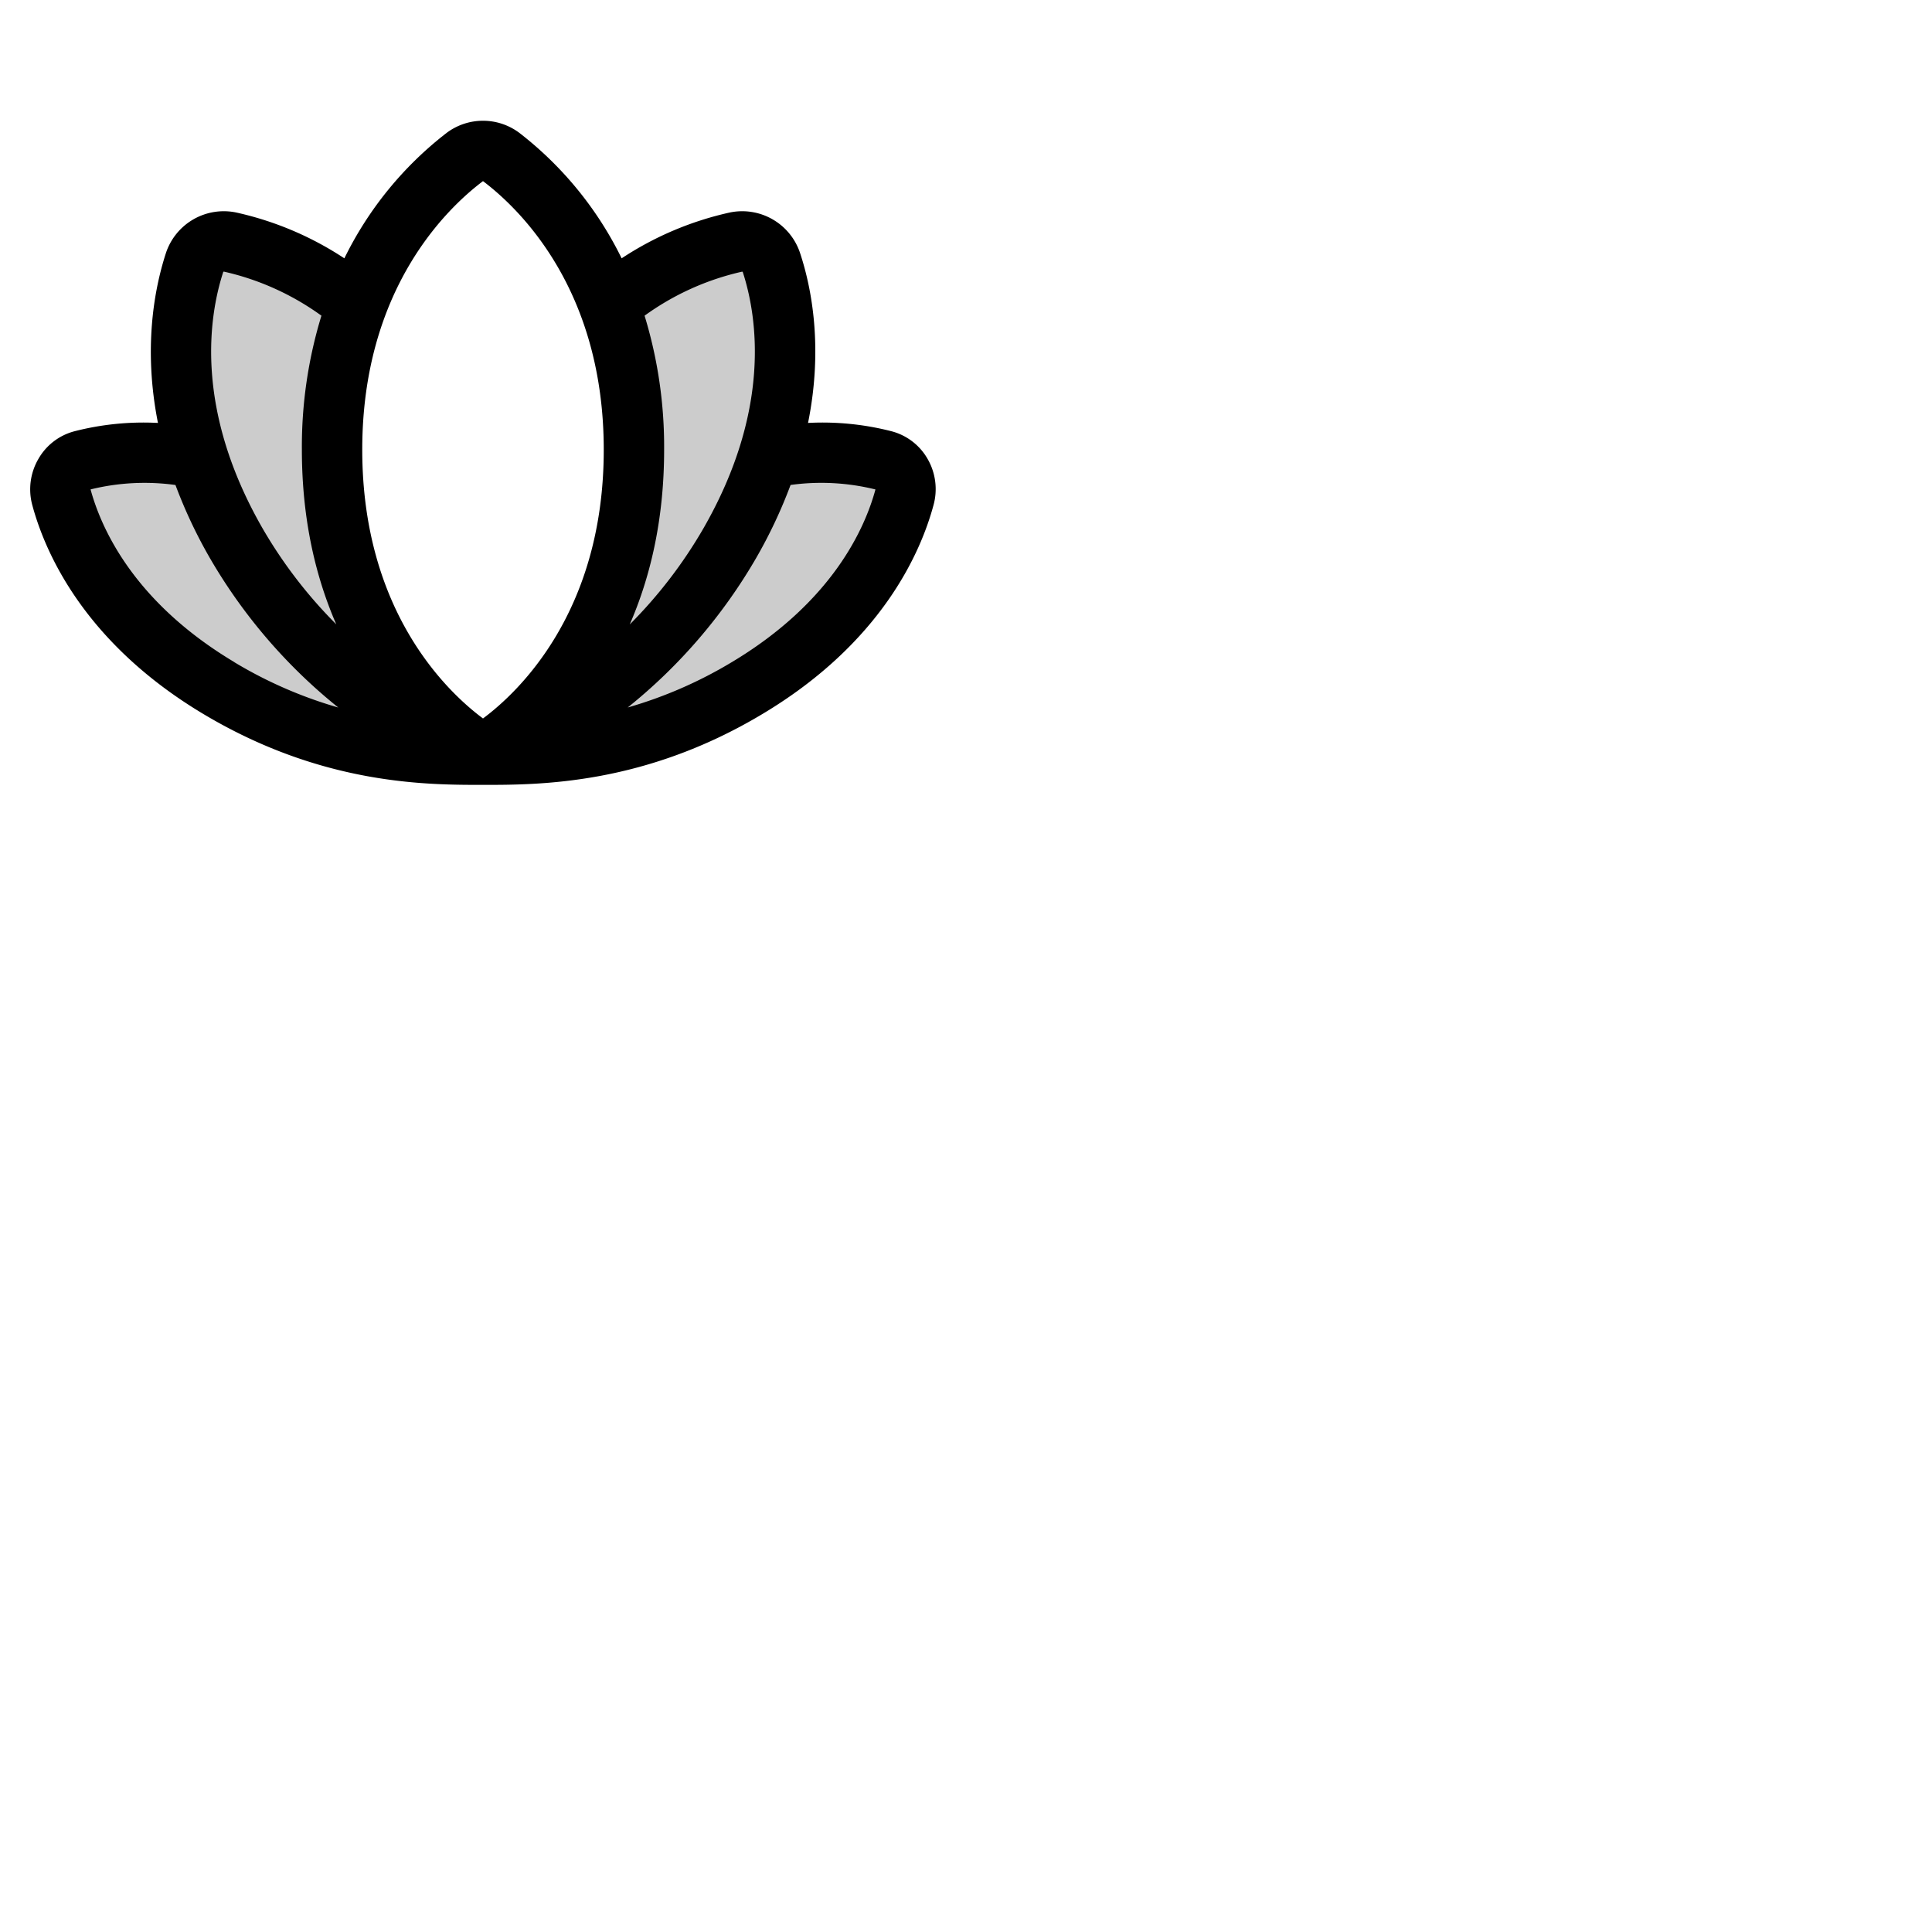 <svg xmlns="http://www.w3.org/2000/svg" version="1.1" viewBox="0 0 512 512" fill="currentColor"><g fill="currentColor"><path d="M128 200c-15.37 0-40.77-.18-70-17.64S19.31 143 16.28 131.82a7.94 7.94 0 0 1 5.46-9.82a69.59 69.59 0 0 1 30.82-.64c-7.63-23.88-4-42.44-1-51.71A8.2 8.2 0 0 1 61 64.18C68.56 65.79 81.28 70 94.6 80.8a108.49 108.49 0 0 0-6.6 38.38C88 178 128 200 128 200m106.26-78a69.59 69.59 0 0 0-30.82-.64c7.63-23.88 4-42.44 1-51.71a8.2 8.2 0 0 0-9.44-5.47c-7.52 1.61-20.24 5.8-33.56 16.62a108.49 108.49 0 0 1 6.56 38.38C168 178 128 200 128 200c15.37 0 40.77-.18 70-17.64s38.69-39.34 41.72-50.54a7.94 7.94 0 0 0-5.46-9.82" opacity=".2"/><path d="M245.83 121.63a15.53 15.53 0 0 0-9.52-7.33a73.51 73.51 0 0 0-22.17-2.22c4-19.85 1-35.55-2.06-44.86a16.15 16.15 0 0 0-18.79-10.88a85.53 85.53 0 0 0-28.55 12.12a94.58 94.58 0 0 0-27.11-33.25a16.05 16.05 0 0 0-19.26 0a94.48 94.48 0 0 0-27.11 33.25a85.53 85.53 0 0 0-28.55-12.12a16.15 16.15 0 0 0-18.79 10.88c-3 9.31-6 25-2.06 44.86a73.51 73.51 0 0 0-22.17 2.22a15.53 15.53 0 0 0-9.52 7.33a16 16 0 0 0-1.6 12.27c3.39 12.57 13.8 36.48 45.33 55.32S113.13 208 128.05 208s42.67 0 74-18.78c31.53-18.84 41.94-42.75 45.33-55.32a16 16 0 0 0-1.55-12.27M59.14 72.14a.2.2 0 0 1 .23-.15a70.43 70.43 0 0 1 25.81 11.67A118.65 118.65 0 0 0 80 119.17c0 18.74 3.77 34 9.11 46.28A123.59 123.59 0 0 1 69.57 140C51.55 108.62 55.3 84 59.14 72.14m3 103.35C35.47 159.57 26.82 140.05 24 129.7a59.82 59.82 0 0 1 22.5-1.17a129.08 129.08 0 0 0 9.15 19.41a142.28 142.28 0 0 0 34 39.56a114.92 114.92 0 0 1-27.55-12.01ZM128 190.4c-9.33-6.94-32-28.23-32-71.23C96 76.7 118.38 55.24 128 48c9.62 7.26 32 28.72 32 71.19c0 42.98-22.67 64.27-32 71.21m42.82-106.74A70.43 70.43 0 0 1 196.63 72a.2.2 0 0 1 .23.15c3.84 11.85 7.59 36.47-10.43 67.85a123.32 123.32 0 0 1-19.54 25.48c5.34-12.26 9.11-27.54 9.11-46.28a118.65 118.65 0 0 0-5.18-35.54M232 129.72c-2.77 10.25-11.4 29.81-38.09 45.77a114.92 114.92 0 0 1-27.55 12a142.28 142.28 0 0 0 34-39.56a129.08 129.08 0 0 0 9.15-19.41a59.69 59.69 0 0 1 22.49 1.19Z"/></g></svg>